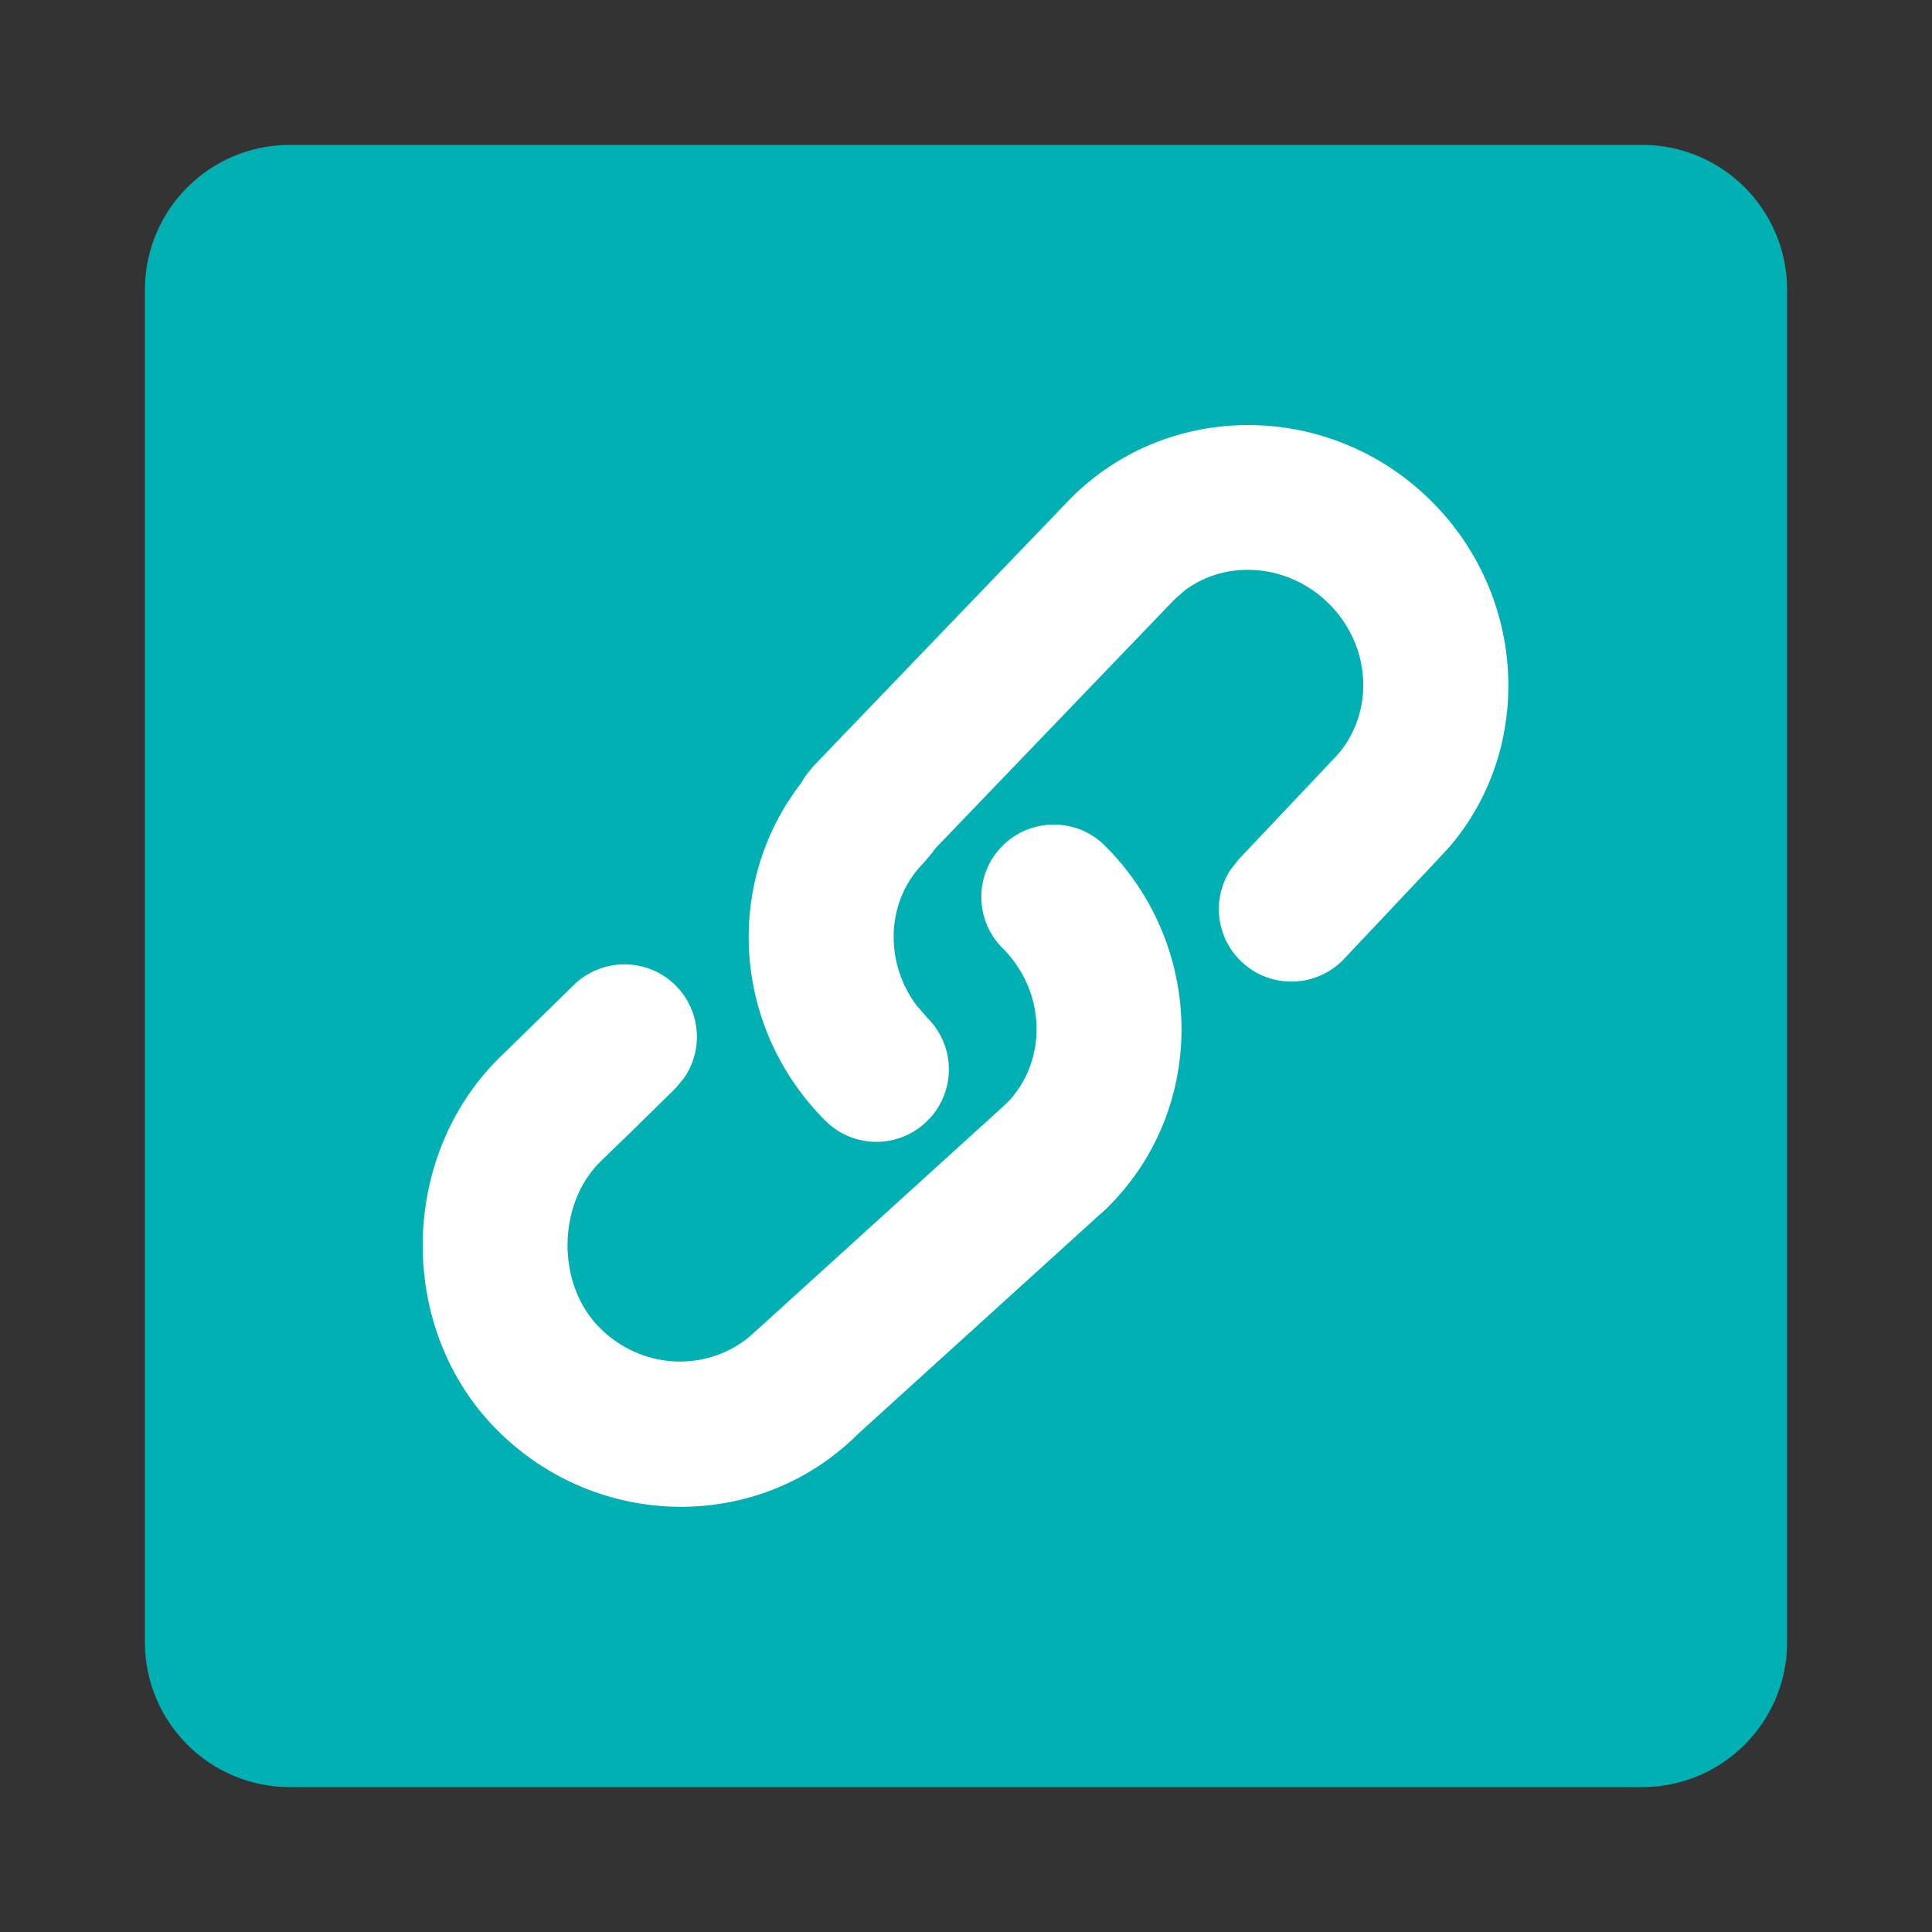 <?xml version="1.0" encoding="UTF-8"?>
<svg width="16px" height="16px" viewBox="0 0 16 16" version="1.1" xmlns="http://www.w3.org/2000/svg" xmlns:xlink="http://www.w3.org/1999/xlink">
    <rect x="0" y="0" width="16" height="16" fill="#333333" stroke="none"/>
    <title>✧ Icon/LinkAnalysis</title>
    <defs>
        <linearGradient x1="-57.129%" y1="255.548%" x2="74.036%" y2="17.834%" id="linearGradient-1">
            <stop stop-color="#0019F4" offset="0%"></stop>
            <stop stop-color="#8A62FF" offset="100%"></stop>
        </linearGradient>
    </defs>
    <g id="Symbols" stroke="none" stroke-width="1" fill="none" fill-rule="evenodd">
        <g id="✧-Icon/LinkAnalysis">
            <rect id="矩形" fill="#FFFFFF" opacity="0" x="0" y="0" width="16" height="16"></rect>
            <path d="M13.6,1.2 C14.263,1.2 14.8,1.737 14.8,2.4 L14.8,13.6 C14.8,14.263 14.263,14.8 13.6,14.8 L2.4,14.8 C1.737,14.8 1.2,14.263 1.2,13.6 L1.2,2.4 C1.2,1.737 1.737,1.2 2.4,1.2 L13.6,1.2 Z" id="矩形" fill="#00b0b3"></path>
            <g id="编组" transform="translate(3.501, 3.52)" fill="#FFFFFF" fill-rule="nonzero">
                <path d="M5.368,0.605 C6.188,-0.215 7.525,-0.197 8.356,0.633 C9.145,1.422 9.2,2.669 8.511,3.484 L8.396,3.609 L7.63,4.421 C7.402,4.662 7.022,4.673 6.781,4.445 C6.567,4.243 6.535,3.92 6.69,3.682 L6.757,3.597 L7.536,2.773 C7.882,2.427 7.874,1.849 7.507,1.482 C7.171,1.146 6.657,1.111 6.314,1.367 L6.225,1.445 L4.1,3.657 C3.871,3.896 3.491,3.903 3.252,3.674 C3.039,3.47 3.01,3.147 3.167,2.91 L3.235,2.825 L5.368,0.605 Z" id="路径"></path>
                <path d="M2.095,4.642 C2.303,4.851 2.326,5.174 2.164,5.408 L2.095,5.491 L1.726,5.853 L1.466,6.105 C1.112,6.46 1.108,7.119 1.466,7.477 C1.805,7.815 2.324,7.848 2.69,7.563 L2.778,7.485 L4.851,5.603 C5.097,5.38 5.476,5.399 5.699,5.644 C5.897,5.862 5.905,6.186 5.731,6.412 L5.658,6.492 L3.606,8.354 C2.786,9.174 1.448,9.156 0.618,8.325 C-0.211,7.497 -0.204,6.078 0.625,5.249 L1.246,4.642 C1.481,4.408 1.861,4.408 2.095,4.642 Z" id="路径"></path>
                <path d="M3.304,2.772 C3.538,2.538 3.918,2.538 4.153,2.772 C4.361,2.981 4.384,3.304 4.222,3.538 L4.153,3.621 C3.973,3.8 3.884,4.046 3.902,4.302 C3.914,4.483 3.978,4.657 4.089,4.806 L4.181,4.912 C4.416,5.146 4.416,5.526 4.181,5.76 C3.947,5.995 3.567,5.995 3.333,5.76 C2.959,5.386 2.739,4.897 2.704,4.383 C2.664,3.786 2.876,3.201 3.304,2.772 Z" id="路径"></path>
                <path d="M4.802,3.484 C5.036,3.25 5.416,3.25 5.65,3.484 C6.481,4.314 6.499,5.652 5.679,6.472 C5.445,6.706 5.065,6.706 4.83,6.472 C4.622,6.263 4.599,5.94 4.761,5.706 L4.83,5.623 C5.176,5.277 5.169,4.699 4.802,4.332 C4.567,4.098 4.567,3.718 4.802,3.484 Z" id="路径"></path>
            </g>
        </g>
    </g>
</svg>